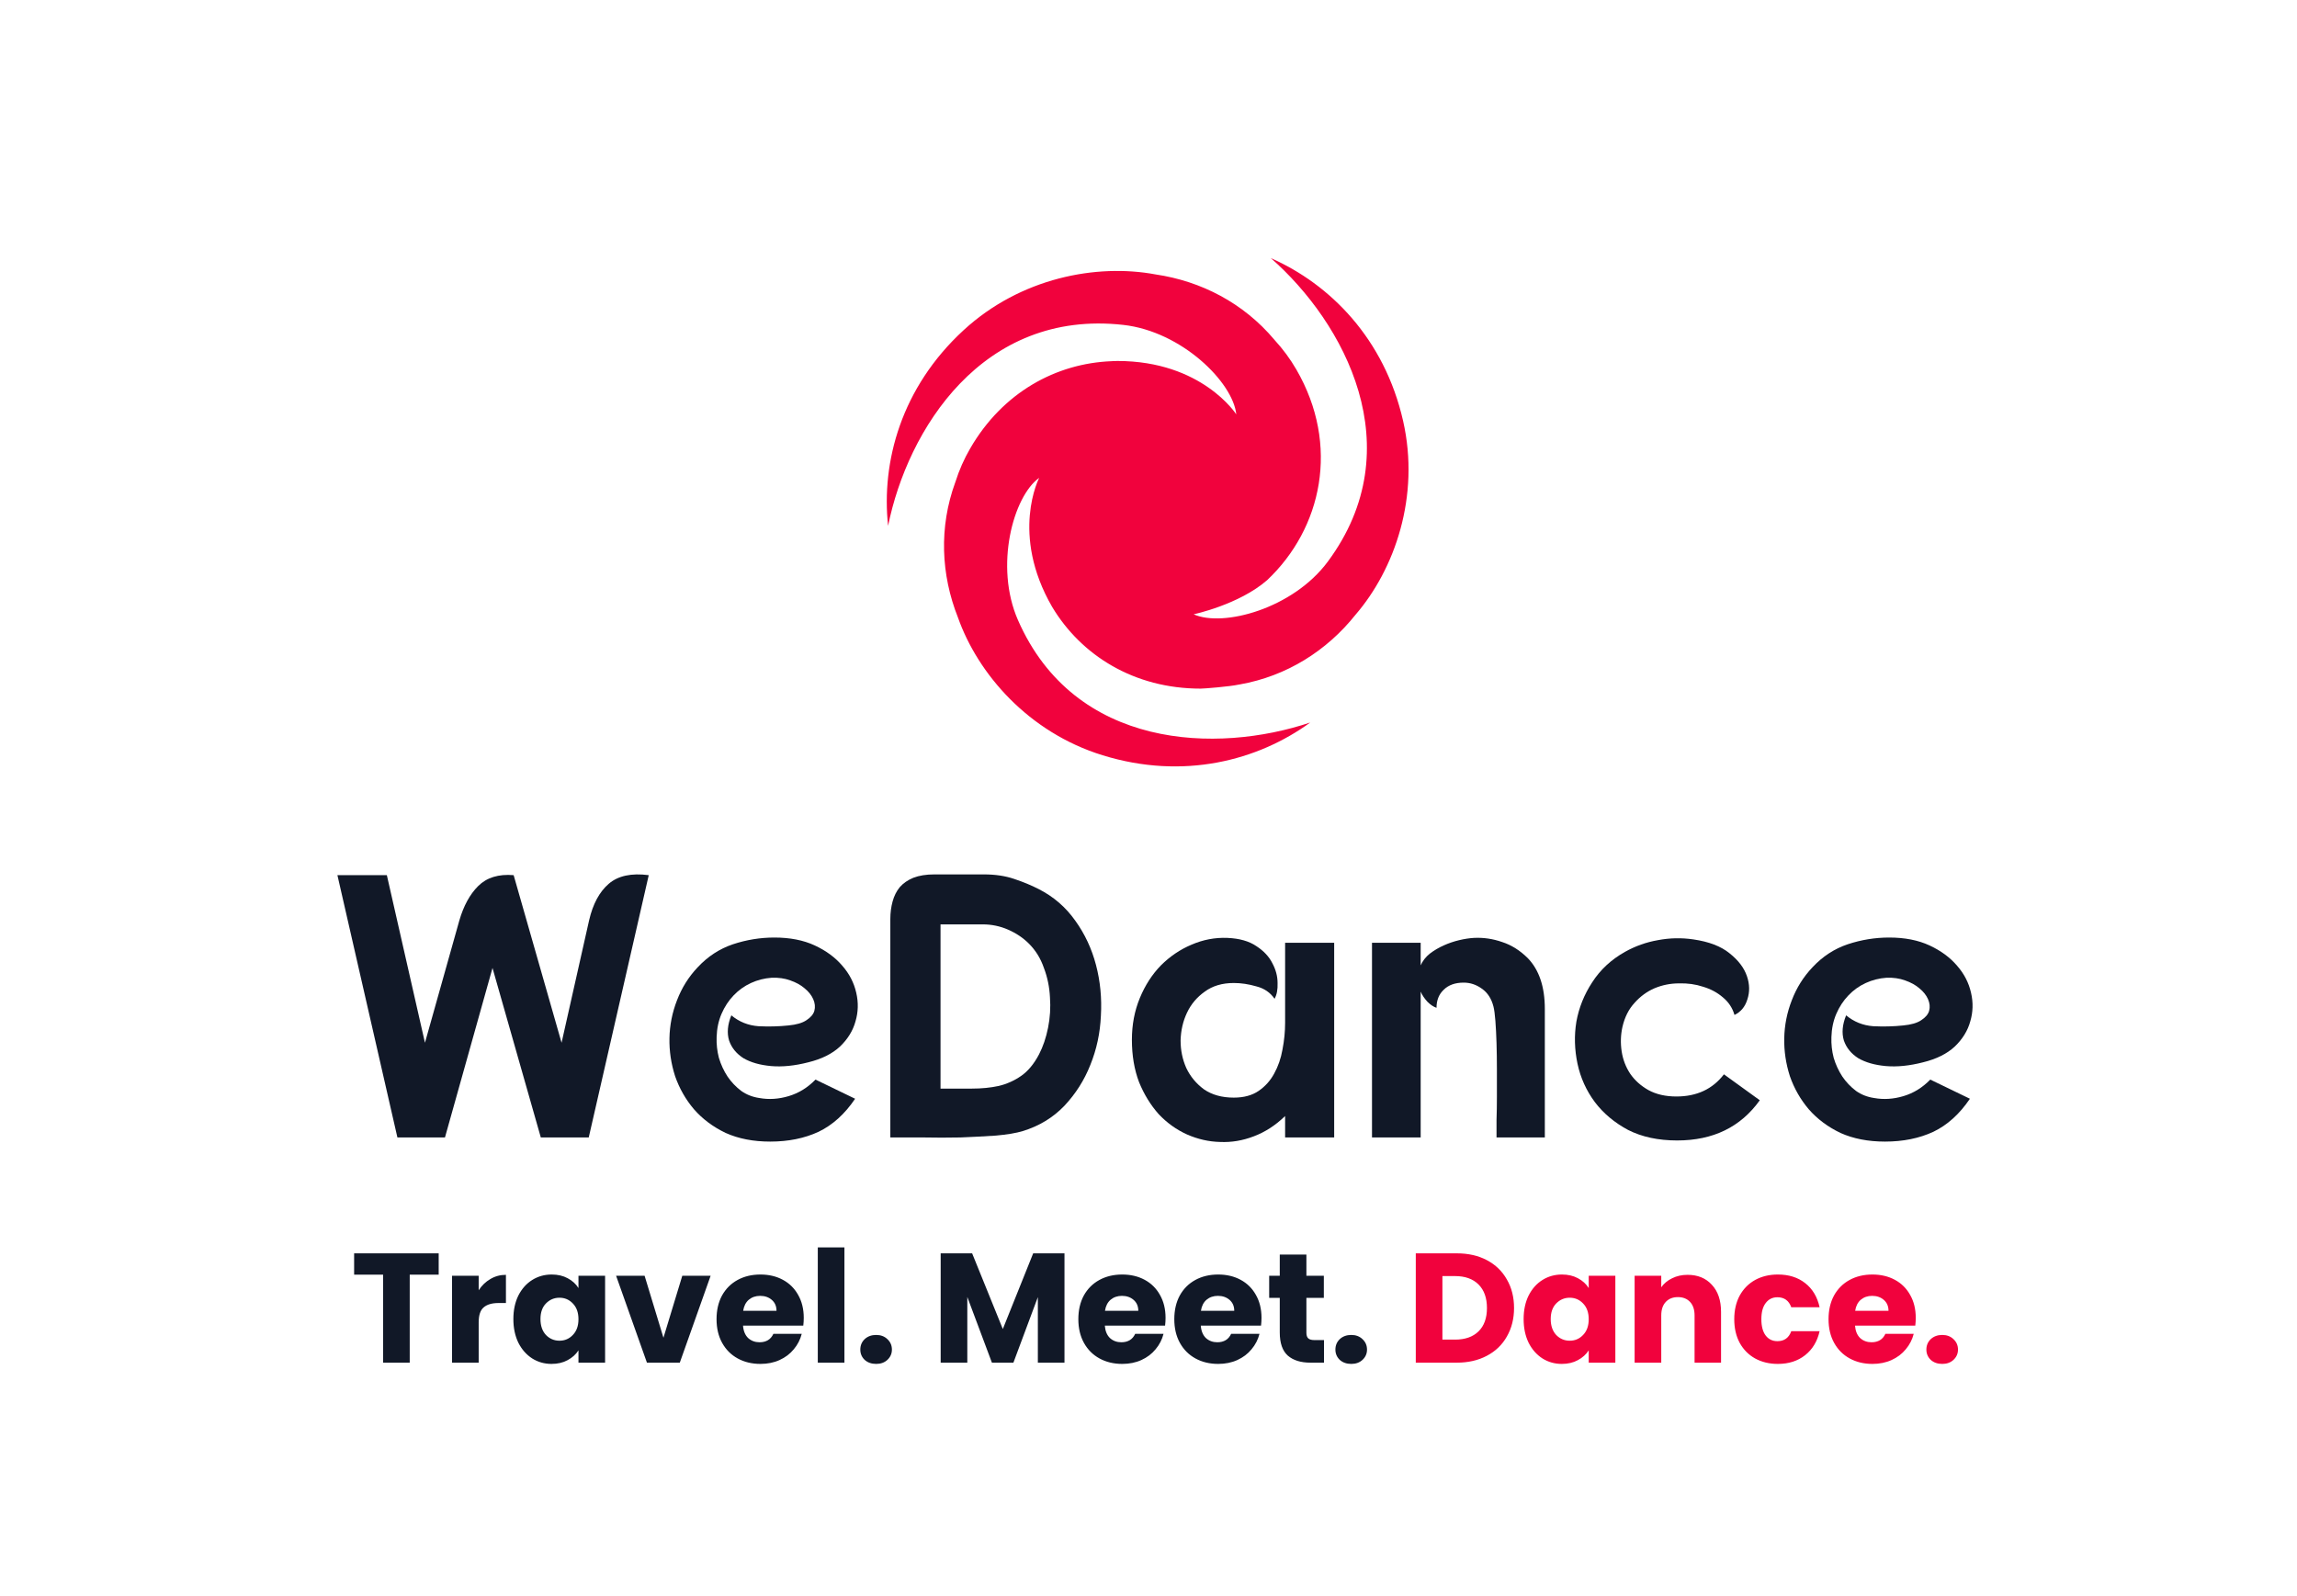 <svg width="177" height="123" viewBox="0 0 177 123" fill="none" xmlns="http://www.w3.org/2000/svg">
<path d="M26 67.435H29.809L32.746 80.349L35.392 70.939C35.722 69.799 36.207 68.912 36.846 68.275C37.506 67.618 38.417 67.338 39.58 67.435L43.273 80.349L45.396 70.909C45.686 69.655 46.191 68.719 46.908 68.101C47.625 67.483 48.653 67.261 49.99 67.435L45.367 87.646H41.673L37.951 74.587L34.288 87.646H30.623L26 67.435Z" fill="#111827"/>
<path d="M62.287 81.855C61.24 82.125 60.281 82.222 59.408 82.145C58.555 82.067 57.848 81.865 57.285 81.537C56.743 81.189 56.374 80.735 56.181 80.176C56.006 79.597 56.064 78.95 56.355 78.236C56.956 78.737 57.654 79.017 58.449 79.075C59.243 79.114 60.009 79.095 60.746 79.017C61.366 78.959 61.831 78.824 62.142 78.612C62.471 78.4 62.675 78.158 62.752 77.888C62.83 77.599 62.801 77.299 62.665 76.99C62.529 76.681 62.306 76.402 61.996 76.151C61.706 75.9 61.337 75.697 60.891 75.543C60.465 75.388 59.99 75.321 59.466 75.34C58.904 75.379 58.371 75.514 57.867 75.745C57.363 75.977 56.917 76.295 56.529 76.701C56.142 77.106 55.832 77.579 55.599 78.12C55.366 78.66 55.24 79.259 55.221 79.915C55.202 80.456 55.26 80.986 55.395 81.508C55.55 82.029 55.773 82.511 56.064 82.955C56.355 83.38 56.704 83.747 57.111 84.056C57.518 84.345 57.983 84.529 58.507 84.606C59.243 84.741 60 84.693 60.775 84.461C61.55 84.23 62.239 83.805 62.84 83.187L65.893 84.664C65.098 85.841 64.158 86.691 63.072 87.212C61.987 87.714 60.746 87.965 59.35 87.965C58.051 87.965 56.907 87.743 55.919 87.299C54.95 86.836 54.135 86.228 53.476 85.475C52.836 84.722 52.352 83.872 52.022 82.927C51.712 81.961 51.567 80.986 51.586 80.002C51.605 78.998 51.799 78.023 52.168 77.077C52.536 76.112 53.069 75.263 53.767 74.529C54.542 73.699 55.444 73.11 56.471 72.763C57.518 72.415 58.584 72.242 59.67 72.242C60.872 72.242 61.909 72.444 62.781 72.85C63.654 73.255 64.361 73.776 64.904 74.413C65.447 75.031 65.806 75.726 65.98 76.498C66.155 77.251 66.135 77.985 65.922 78.699C65.728 79.413 65.331 80.06 64.73 80.639C64.129 81.199 63.315 81.604 62.287 81.855Z" fill="#111827"/>
<path d="M75.818 67.377C76.69 67.377 77.466 67.493 78.144 67.724C78.842 67.956 79.472 68.217 80.034 68.506C81.178 69.085 82.118 69.896 82.855 70.939C83.592 71.962 84.125 73.101 84.454 74.355C84.784 75.61 84.91 76.913 84.832 78.264C84.774 79.597 84.503 80.861 84.018 82.058C83.553 83.235 82.884 84.287 82.012 85.214C81.139 86.121 80.073 86.768 78.813 87.154C78.309 87.308 77.621 87.424 76.748 87.502C75.895 87.559 74.984 87.608 74.015 87.646C73.046 87.666 72.076 87.666 71.107 87.646C70.157 87.646 69.324 87.646 68.606 87.646V70.823C68.606 70.34 68.665 69.886 68.781 69.462C68.897 69.037 69.081 68.67 69.333 68.361C69.605 68.052 69.954 67.811 70.38 67.637C70.826 67.464 71.369 67.377 72.008 67.377H75.818ZM72.474 83.882C73.327 83.882 74.131 83.882 74.887 83.882C75.643 83.882 76.332 83.814 76.952 83.679C77.592 83.525 78.173 83.264 78.697 82.897C79.22 82.531 79.676 81.981 80.063 81.247C80.374 80.648 80.606 79.963 80.761 79.191C80.916 78.419 80.965 77.637 80.907 76.846C80.868 76.054 80.713 75.301 80.441 74.587C80.189 73.853 79.802 73.226 79.278 72.705C78.832 72.261 78.299 71.904 77.679 71.633C77.059 71.363 76.409 71.228 75.731 71.228H72.474V83.882Z" fill="#111827"/>
<path d="M99.027 85.996C98.291 86.71 97.486 87.231 96.614 87.559C95.761 87.888 94.898 88.032 94.026 87.994C93.153 87.975 92.3 87.781 91.467 87.415C90.653 87.048 89.926 86.527 89.286 85.851C88.666 85.156 88.162 84.336 87.774 83.39C87.406 82.424 87.221 81.334 87.221 80.118C87.221 78.959 87.425 77.888 87.832 76.903C88.239 75.919 88.782 75.079 89.46 74.384C90.158 73.689 90.944 73.159 91.816 72.792C92.708 72.406 93.628 72.232 94.578 72.27C95.509 72.309 96.255 72.521 96.817 72.907C97.38 73.274 97.787 73.709 98.039 74.211C98.31 74.713 98.446 75.224 98.446 75.745C98.465 76.247 98.388 76.653 98.213 76.961C97.884 76.479 97.418 76.16 96.817 76.006C96.216 75.832 95.635 75.745 95.073 75.745C94.181 75.745 93.435 75.967 92.834 76.411C92.233 76.836 91.777 77.376 91.467 78.033C91.157 78.689 90.992 79.403 90.973 80.176C90.973 80.928 91.118 81.633 91.409 82.289C91.719 82.946 92.174 83.496 92.775 83.94C93.396 84.365 94.162 84.577 95.073 84.577C95.848 84.577 96.488 84.403 96.992 84.056C97.496 83.708 97.893 83.264 98.184 82.724C98.494 82.164 98.707 81.546 98.824 80.871C98.96 80.176 99.027 79.49 99.027 78.815V72.647H102.808V87.646H99.027V85.996Z" fill="#111827"/>
<path d="M109.473 74.384C109.628 74.037 109.861 73.738 110.171 73.487C110.5 73.236 110.859 73.023 111.247 72.85C111.634 72.676 112.032 72.541 112.439 72.444C112.846 72.348 113.224 72.29 113.573 72.27C114.31 72.232 115.037 72.338 115.754 72.589C116.471 72.821 117.13 73.236 117.731 73.834C118.604 74.741 119.04 76.044 119.04 77.743V87.646H115.318C115.318 87.318 115.318 86.874 115.318 86.314C115.337 85.754 115.347 85.147 115.347 84.49C115.347 83.814 115.347 83.12 115.347 82.405C115.347 81.691 115.337 81.015 115.318 80.378C115.298 79.741 115.269 79.172 115.231 78.67C115.192 78.168 115.143 77.801 115.085 77.57C114.93 76.952 114.63 76.489 114.184 76.18C113.757 75.871 113.292 75.716 112.788 75.716C112.129 75.716 111.615 75.9 111.247 76.266C110.878 76.614 110.694 77.077 110.694 77.656C110.462 77.579 110.229 77.425 109.996 77.193C109.764 76.942 109.589 76.681 109.473 76.411V87.646H105.722V72.647H109.473V74.384Z" fill="#111827"/>
<path d="M133.655 78.207C133.5 77.666 133.2 77.212 132.754 76.846C132.327 76.479 131.823 76.209 131.242 76.035C130.66 75.842 130.04 75.755 129.381 75.774C128.722 75.774 128.092 75.9 127.491 76.151C126.909 76.402 126.395 76.778 125.95 77.28C125.504 77.763 125.193 78.38 125.019 79.133C124.883 79.751 124.864 80.378 124.961 81.015C125.058 81.652 125.281 82.231 125.63 82.753C125.979 83.255 126.444 83.67 127.025 83.998C127.626 84.326 128.344 84.49 129.177 84.49C130.748 84.49 131.969 83.921 132.841 82.782L135.604 84.78C134.13 86.845 132.008 87.878 129.235 87.878C127.781 87.878 126.521 87.608 125.455 87.067C124.408 86.507 123.555 85.793 122.896 84.924C122.237 84.037 121.791 83.052 121.559 81.971C121.326 80.871 121.297 79.79 121.471 78.728C121.665 77.647 122.072 76.633 122.693 75.687C123.313 74.722 124.156 73.94 125.223 73.342C126.017 72.898 126.861 72.599 127.752 72.444C128.664 72.27 129.575 72.251 130.486 72.386C131.688 72.56 132.618 72.917 133.277 73.458C133.956 73.998 134.402 74.587 134.615 75.224C134.828 75.842 134.838 76.44 134.644 77.019C134.47 77.579 134.14 77.975 133.655 78.207Z" fill="#111827"/>
<path d="M148.189 81.855C147.142 82.125 146.183 82.222 145.31 82.145C144.457 82.067 143.75 81.865 143.188 81.537C142.645 81.189 142.276 80.735 142.083 80.176C141.908 79.597 141.966 78.95 142.257 78.236C142.858 78.737 143.556 79.017 144.351 79.075C145.146 79.114 145.911 79.095 146.648 79.017C147.268 78.959 147.734 78.824 148.044 78.612C148.373 78.4 148.577 78.158 148.654 77.888C148.732 77.599 148.703 77.299 148.567 76.99C148.432 76.681 148.209 76.402 147.898 76.151C147.608 75.9 147.239 75.697 146.793 75.543C146.367 75.388 145.892 75.321 145.369 75.34C144.806 75.379 144.273 75.514 143.769 75.745C143.265 75.977 142.819 76.295 142.432 76.701C142.044 77.106 141.734 77.579 141.501 78.12C141.268 78.66 141.142 79.259 141.123 79.915C141.104 80.456 141.162 80.986 141.298 81.508C141.453 82.029 141.676 82.511 141.966 82.955C142.257 83.38 142.606 83.747 143.013 84.056C143.42 84.345 143.886 84.529 144.409 84.606C145.146 84.741 145.902 84.693 146.677 84.461C147.453 84.23 148.141 83.805 148.742 83.187L151.795 84.664C151 85.841 150.06 86.691 148.974 87.212C147.889 87.714 146.648 87.965 145.252 87.965C143.953 87.965 142.81 87.743 141.821 87.299C140.852 86.836 140.037 86.228 139.378 85.475C138.739 84.722 138.254 83.872 137.924 82.927C137.614 81.961 137.469 80.986 137.488 80.002C137.508 78.998 137.701 78.023 138.07 77.077C138.438 76.112 138.971 75.263 139.669 74.529C140.445 73.699 141.346 73.11 142.373 72.763C143.42 72.415 144.486 72.242 145.572 72.242C146.774 72.242 147.811 72.444 148.684 72.85C149.556 73.255 150.264 73.776 150.806 74.413C151.349 75.031 151.708 75.726 151.882 76.498C152.057 77.251 152.037 77.985 151.824 78.699C151.63 79.413 151.233 80.06 150.632 80.639C150.031 81.199 149.217 81.604 148.189 81.855Z" fill="#111827"/>
<path d="M108.119 32.433C106.677 26.092 102.486 21.897 97.927 19.889C103.596 24.866 108.819 34.495 102.321 43.27C99.626 46.911 94.236 48.35 91.978 47.335C91.978 47.335 95.469 46.596 97.641 44.705C101.863 40.722 103.274 34.307 99.894 28.475C99.421 27.659 98.86 26.897 98.22 26.203C98.211 26.192 98.204 26.182 98.195 26.172C95.82 23.349 92.558 21.664 89.053 21.147C84.502 20.295 78.635 21.403 74.241 25.452C69.45 29.866 67.898 35.58 68.434 40.519C69.924 33.138 75.684 23.818 86.559 25.035C91.073 25.542 95.017 29.472 95.264 31.928C95.264 31.928 92.633 27.815 86.108 27.815C85.989 27.817 85.736 27.827 85.729 27.827L85.646 27.832C81.403 27.997 77.278 30.208 74.762 34.551C74.288 35.366 73.907 36.232 73.623 37.131L73.609 37.168C72.344 40.629 72.51 44.286 73.812 47.568C75.347 51.921 79.245 56.43 84.961 58.196C91.194 60.123 96.936 58.604 100.96 55.674C93.8 58.076 82.818 57.768 78.439 47.776C76.622 43.629 78.066 38.26 80.078 36.818C80.078 36.818 77.817 41.145 81.081 46.774C83.315 50.492 87.371 53.062 92.522 53.062C92.771 53.062 94.76 52.907 95.477 52.747L95.517 52.742C99.158 52.103 102.253 50.131 104.455 47.366C107.471 43.867 109.442 38.249 108.119 32.433V32.433Z" fill="#F1023D"/>
<path d="M33.804 96.576V98.22H31.572V105H29.52V98.22H27.288V96.576H33.804ZM36.886 99.42C37.126 99.052 37.426 98.764 37.786 98.556C38.146 98.34 38.546 98.232 38.986 98.232V100.404H38.422C37.91 100.404 37.526 100.516 37.27 100.74C37.014 100.956 36.886 101.34 36.886 101.892V105H34.834V98.304H36.886V99.42ZM39.559 101.64C39.559 100.952 39.687 100.348 39.943 99.828C40.207 99.308 40.563 98.908 41.011 98.628C41.459 98.348 41.959 98.208 42.511 98.208C42.983 98.208 43.395 98.304 43.747 98.496C44.107 98.688 44.383 98.94 44.575 99.252V98.304H46.627V105H44.575V104.052C44.375 104.364 44.095 104.616 43.735 104.808C43.383 105 42.971 105.096 42.499 105.096C41.955 105.096 41.459 104.956 41.011 104.676C40.563 104.388 40.207 103.984 39.943 103.464C39.687 102.936 39.559 102.328 39.559 101.64ZM44.575 101.652C44.575 101.14 44.431 100.736 44.143 100.44C43.863 100.144 43.519 99.996 43.111 99.996C42.703 99.996 42.355 100.144 42.067 100.44C41.787 100.728 41.647 101.128 41.647 101.64C41.647 102.152 41.787 102.56 42.067 102.864C42.355 103.16 42.703 103.308 43.111 103.308C43.519 103.308 43.863 103.16 44.143 102.864C44.431 102.568 44.575 102.164 44.575 101.652ZM51.123 103.08L52.575 98.304H54.759L52.383 105H49.851L47.475 98.304H49.671L51.123 103.08ZM61.935 101.544C61.935 101.736 61.923 101.936 61.899 102.144H57.255C57.287 102.56 57.419 102.88 57.651 103.104C57.891 103.32 58.183 103.428 58.527 103.428C59.039 103.428 59.395 103.212 59.595 102.78H61.779C61.667 103.22 61.463 103.616 61.167 103.968C60.879 104.32 60.515 104.596 60.075 104.796C59.635 104.996 59.143 105.096 58.599 105.096C57.943 105.096 57.359 104.956 56.847 104.676C56.335 104.396 55.935 103.996 55.647 103.476C55.359 102.956 55.215 102.348 55.215 101.652C55.215 100.956 55.355 100.348 55.635 99.828C55.923 99.308 56.323 98.908 56.835 98.628C57.347 98.348 57.935 98.208 58.599 98.208C59.247 98.208 59.823 98.344 60.327 98.616C60.831 98.888 61.223 99.276 61.503 99.78C61.791 100.284 61.935 100.872 61.935 101.544ZM59.835 101.004C59.835 100.652 59.715 100.372 59.475 100.164C59.235 99.956 58.935 99.852 58.575 99.852C58.231 99.852 57.939 99.952 57.699 100.152C57.467 100.352 57.323 100.636 57.267 101.004H59.835ZM65.069 96.12V105H63.017V96.12H65.069ZM67.516 105.096C67.156 105.096 66.861 104.992 66.629 104.784C66.404 104.568 66.293 104.304 66.293 103.992C66.293 103.672 66.404 103.404 66.629 103.188C66.861 102.972 67.156 102.864 67.516 102.864C67.868 102.864 68.156 102.972 68.38 103.188C68.612 103.404 68.728 103.672 68.728 103.992C68.728 104.304 68.612 104.568 68.38 104.784C68.156 104.992 67.868 105.096 67.516 105.096ZM82.026 96.576V105H79.974V99.948L78.09 105H76.434L74.538 99.936V105H72.486V96.576H74.91L77.274 102.408L79.614 96.576H82.026ZM89.814 101.544C89.814 101.736 89.802 101.936 89.778 102.144H85.134C85.166 102.56 85.298 102.88 85.53 103.104C85.77 103.32 86.062 103.428 86.406 103.428C86.918 103.428 87.274 103.212 87.474 102.78H89.658C89.546 103.22 89.342 103.616 89.046 103.968C88.758 104.32 88.394 104.596 87.954 104.796C87.514 104.996 87.022 105.096 86.478 105.096C85.822 105.096 85.238 104.956 84.726 104.676C84.214 104.396 83.814 103.996 83.526 103.476C83.238 102.956 83.094 102.348 83.094 101.652C83.094 100.956 83.234 100.348 83.514 99.828C83.802 99.308 84.202 98.908 84.714 98.628C85.226 98.348 85.814 98.208 86.478 98.208C87.126 98.208 87.702 98.344 88.206 98.616C88.71 98.888 89.102 99.276 89.382 99.78C89.67 100.284 89.814 100.872 89.814 101.544ZM87.714 101.004C87.714 100.652 87.594 100.372 87.354 100.164C87.114 99.956 86.814 99.852 86.454 99.852C86.11 99.852 85.818 99.952 85.578 100.152C85.346 100.352 85.202 100.636 85.146 101.004H87.714ZM97.208 101.544C97.208 101.736 97.196 101.936 97.172 102.144H92.528C92.56 102.56 92.692 102.88 92.924 103.104C93.164 103.32 93.456 103.428 93.8 103.428C94.312 103.428 94.668 103.212 94.868 102.78H97.052C96.94 103.22 96.736 103.616 96.44 103.968C96.152 104.32 95.788 104.596 95.348 104.796C94.908 104.996 94.416 105.096 93.872 105.096C93.216 105.096 92.632 104.956 92.12 104.676C91.608 104.396 91.208 103.996 90.92 103.476C90.632 102.956 90.488 102.348 90.488 101.652C90.488 100.956 90.628 100.348 90.908 99.828C91.196 99.308 91.596 98.908 92.108 98.628C92.62 98.348 93.208 98.208 93.872 98.208C94.52 98.208 95.096 98.344 95.6 98.616C96.104 98.888 96.496 99.276 96.776 99.78C97.064 100.284 97.208 100.872 97.208 101.544ZM95.108 101.004C95.108 100.652 94.988 100.372 94.748 100.164C94.508 99.956 94.208 99.852 93.848 99.852C93.504 99.852 93.212 99.952 92.972 100.152C92.74 100.352 92.596 100.636 92.54 101.004H95.108ZM102.023 103.26V105H100.979C100.235 105 99.655 104.82 99.239 104.46C98.823 104.092 98.615 103.496 98.615 102.672V100.008H97.799V98.304H98.615V96.672H100.667V98.304H102.011V100.008H100.667V102.696C100.667 102.896 100.715 103.04 100.811 103.128C100.907 103.216 101.067 103.26 101.291 103.26H102.023ZM104.126 105.096C103.766 105.096 103.47 104.992 103.238 104.784C103.014 104.568 102.902 104.304 102.902 103.992C102.902 103.672 103.014 103.404 103.238 103.188C103.47 102.972 103.766 102.864 104.126 102.864C104.478 102.864 104.766 102.972 104.99 103.188C105.222 103.404 105.338 103.672 105.338 103.992C105.338 104.304 105.222 104.568 104.99 104.784C104.766 104.992 104.478 105.096 104.126 105.096Z" fill="#111827"/>
<path d="M112.252 96.576C113.14 96.576 113.916 96.752 114.58 97.104C115.244 97.456 115.756 97.952 116.116 98.592C116.484 99.224 116.668 99.956 116.668 100.788C116.668 101.612 116.484 102.344 116.116 102.984C115.756 103.624 115.24 104.12 114.568 104.472C113.904 104.824 113.132 105 112.252 105H109.096V96.576H112.252ZM112.12 103.224C112.896 103.224 113.5 103.012 113.932 102.588C114.364 102.164 114.58 101.564 114.58 100.788C114.58 100.012 114.364 99.408 113.932 98.976C113.5 98.544 112.896 98.328 112.12 98.328H111.148V103.224H112.12ZM117.406 101.64C117.406 100.952 117.534 100.348 117.79 99.828C118.054 99.308 118.41 98.908 118.858 98.628C119.306 98.348 119.806 98.208 120.358 98.208C120.83 98.208 121.242 98.304 121.594 98.496C121.954 98.688 122.23 98.94 122.422 99.252V98.304H124.474V105H122.422V104.052C122.222 104.364 121.942 104.616 121.582 104.808C121.23 105 120.818 105.096 120.346 105.096C119.802 105.096 119.306 104.956 118.858 104.676C118.41 104.388 118.054 103.984 117.79 103.464C117.534 102.936 117.406 102.328 117.406 101.64ZM122.422 101.652C122.422 101.14 122.278 100.736 121.99 100.44C121.71 100.144 121.366 99.996 120.958 99.996C120.55 99.996 120.202 100.144 119.914 100.44C119.634 100.728 119.494 101.128 119.494 101.64C119.494 102.152 119.634 102.56 119.914 102.864C120.202 103.16 120.55 103.308 120.958 103.308C121.366 103.308 121.71 103.16 121.99 102.864C122.278 102.568 122.422 102.164 122.422 101.652ZM130.039 98.232C130.823 98.232 131.447 98.488 131.911 99C132.383 99.504 132.619 100.2 132.619 101.088V105H130.579V101.364C130.579 100.916 130.463 100.568 130.231 100.32C129.999 100.072 129.687 99.948 129.295 99.948C128.903 99.948 128.591 100.072 128.359 100.32C128.127 100.568 128.011 100.916 128.011 101.364V105H125.959V98.304H128.011V99.192C128.219 98.896 128.499 98.664 128.851 98.496C129.203 98.32 129.599 98.232 130.039 98.232ZM133.637 101.652C133.637 100.956 133.777 100.348 134.057 99.828C134.345 99.308 134.741 98.908 135.245 98.628C135.757 98.348 136.341 98.208 136.997 98.208C137.837 98.208 138.537 98.428 139.097 98.868C139.665 99.308 140.037 99.928 140.213 100.728H138.029C137.845 100.216 137.489 99.96 136.961 99.96C136.585 99.96 136.285 100.108 136.061 100.404C135.837 100.692 135.725 101.108 135.725 101.652C135.725 102.196 135.837 102.616 136.061 102.912C136.285 103.2 136.585 103.344 136.961 103.344C137.489 103.344 137.845 103.088 138.029 102.576H140.213C140.037 103.36 139.665 103.976 139.097 104.424C138.529 104.872 137.829 105.096 136.997 105.096C136.341 105.096 135.757 104.956 135.245 104.676C134.741 104.396 134.345 103.996 134.057 103.476C133.777 102.956 133.637 102.348 133.637 101.652ZM147.622 101.544C147.622 101.736 147.61 101.936 147.586 102.144H142.942C142.974 102.56 143.106 102.88 143.338 103.104C143.578 103.32 143.87 103.428 144.214 103.428C144.726 103.428 145.082 103.212 145.282 102.78H147.466C147.354 103.22 147.15 103.616 146.854 103.968C146.566 104.32 146.202 104.596 145.762 104.796C145.322 104.996 144.83 105.096 144.286 105.096C143.63 105.096 143.046 104.956 142.534 104.676C142.022 104.396 141.622 103.996 141.334 103.476C141.046 102.956 140.902 102.348 140.902 101.652C140.902 100.956 141.042 100.348 141.322 99.828C141.61 99.308 142.01 98.908 142.522 98.628C143.034 98.348 143.622 98.208 144.286 98.208C144.934 98.208 145.51 98.344 146.014 98.616C146.518 98.888 146.91 99.276 147.19 99.78C147.478 100.284 147.622 100.872 147.622 101.544ZM145.522 101.004C145.522 100.652 145.402 100.372 145.162 100.164C144.922 99.956 144.622 99.852 144.262 99.852C143.918 99.852 143.626 99.952 143.386 100.152C143.154 100.352 143.01 100.636 142.954 101.004H145.522ZM149.665 105.096C149.305 105.096 149.009 104.992 148.777 104.784C148.553 104.568 148.441 104.304 148.441 103.992C148.441 103.672 148.553 103.404 148.777 103.188C149.009 102.972 149.305 102.864 149.665 102.864C150.017 102.864 150.305 102.972 150.529 103.188C150.761 103.404 150.877 103.672 150.877 103.992C150.877 104.304 150.761 104.568 150.529 104.784C150.305 104.992 150.017 105.096 149.665 105.096Z" fill="#F1023D"/>
</svg>

